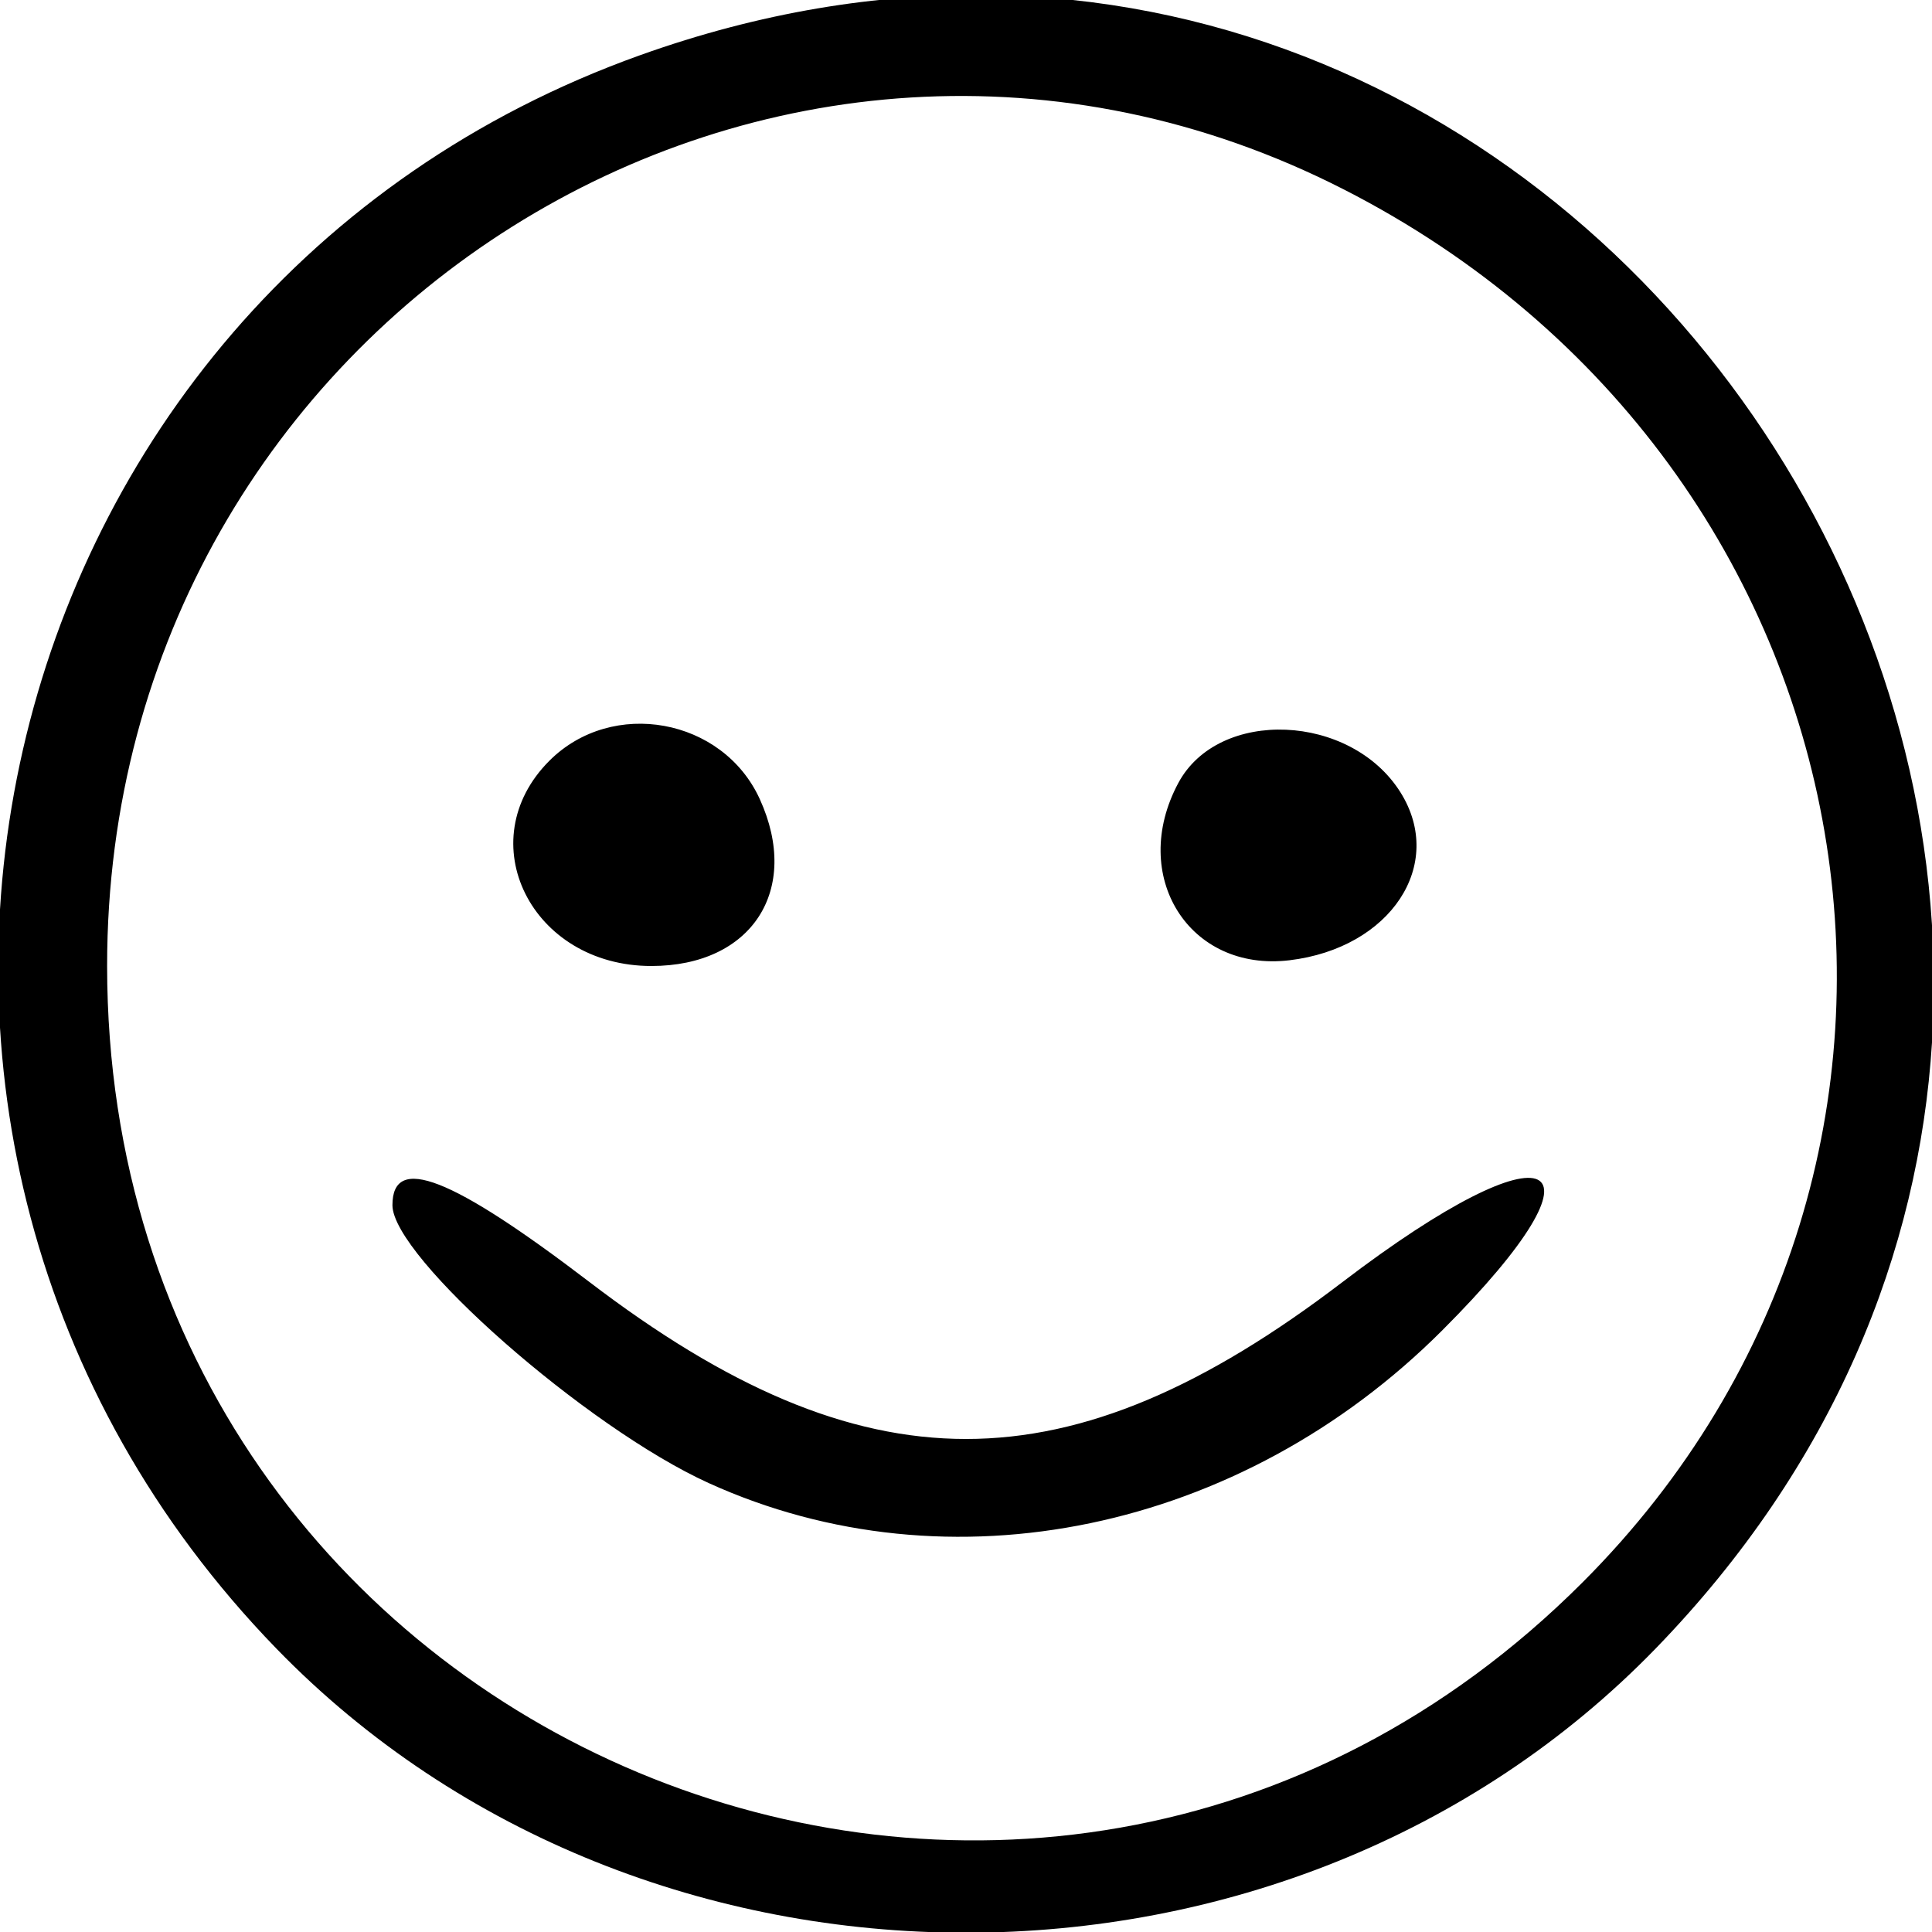<svg id="svg" xmlns="http://www.w3.org/2000/svg" xmlns:xlink="http://www.w3.org/1999/xlink" width="400" height="400" viewBox="0, 0, 400,400" version="1.1"><g id="svgg"><path id="path0" d="M132.531 11.426 C -5.327 60.763,-45.271 235.658,57.194 341.289 C 133.320 419.767,266.680 419.767,342.806 341.289 C 490.053 189.493,331.216 -59.679,132.531 11.426 M278.247 39.232 C 390.368 96.510,414.986 240.277,327.632 327.632 C 213.811 441.452,22.221 361.398,22.177 200.000 C 22.141 66.133,160.666 -20.836,278.247 39.232 M113.750 157.500 C 97.126 174.124,109.979 200.000,134.860 200.000 C 155.651 200.000,165.876 184.255,157.303 165.440 C 149.656 148.658,126.765 144.485,113.750 157.500 M243.950 162.125 C 233.663 181.347,246.192 201.307,266.977 198.812 C 287.907 196.300,299.332 179.026,289.963 164.063 C 279.688 147.653,252.313 146.500,243.950 162.125 M81.250 249.519 C 81.250 260.252,121.443 295.566,146.736 307.056 C 196.539 329.679,256.923 317.115,298.576 275.462 C 335.227 238.812,321.531 232.168,277.932 265.448 C 221.205 308.749,178.795 308.749,122.068 265.448 C 93.470 243.619,81.250 238.850,81.250 249.519 " stroke="none"   fill-rule="evenodd"></path></g></svg>
